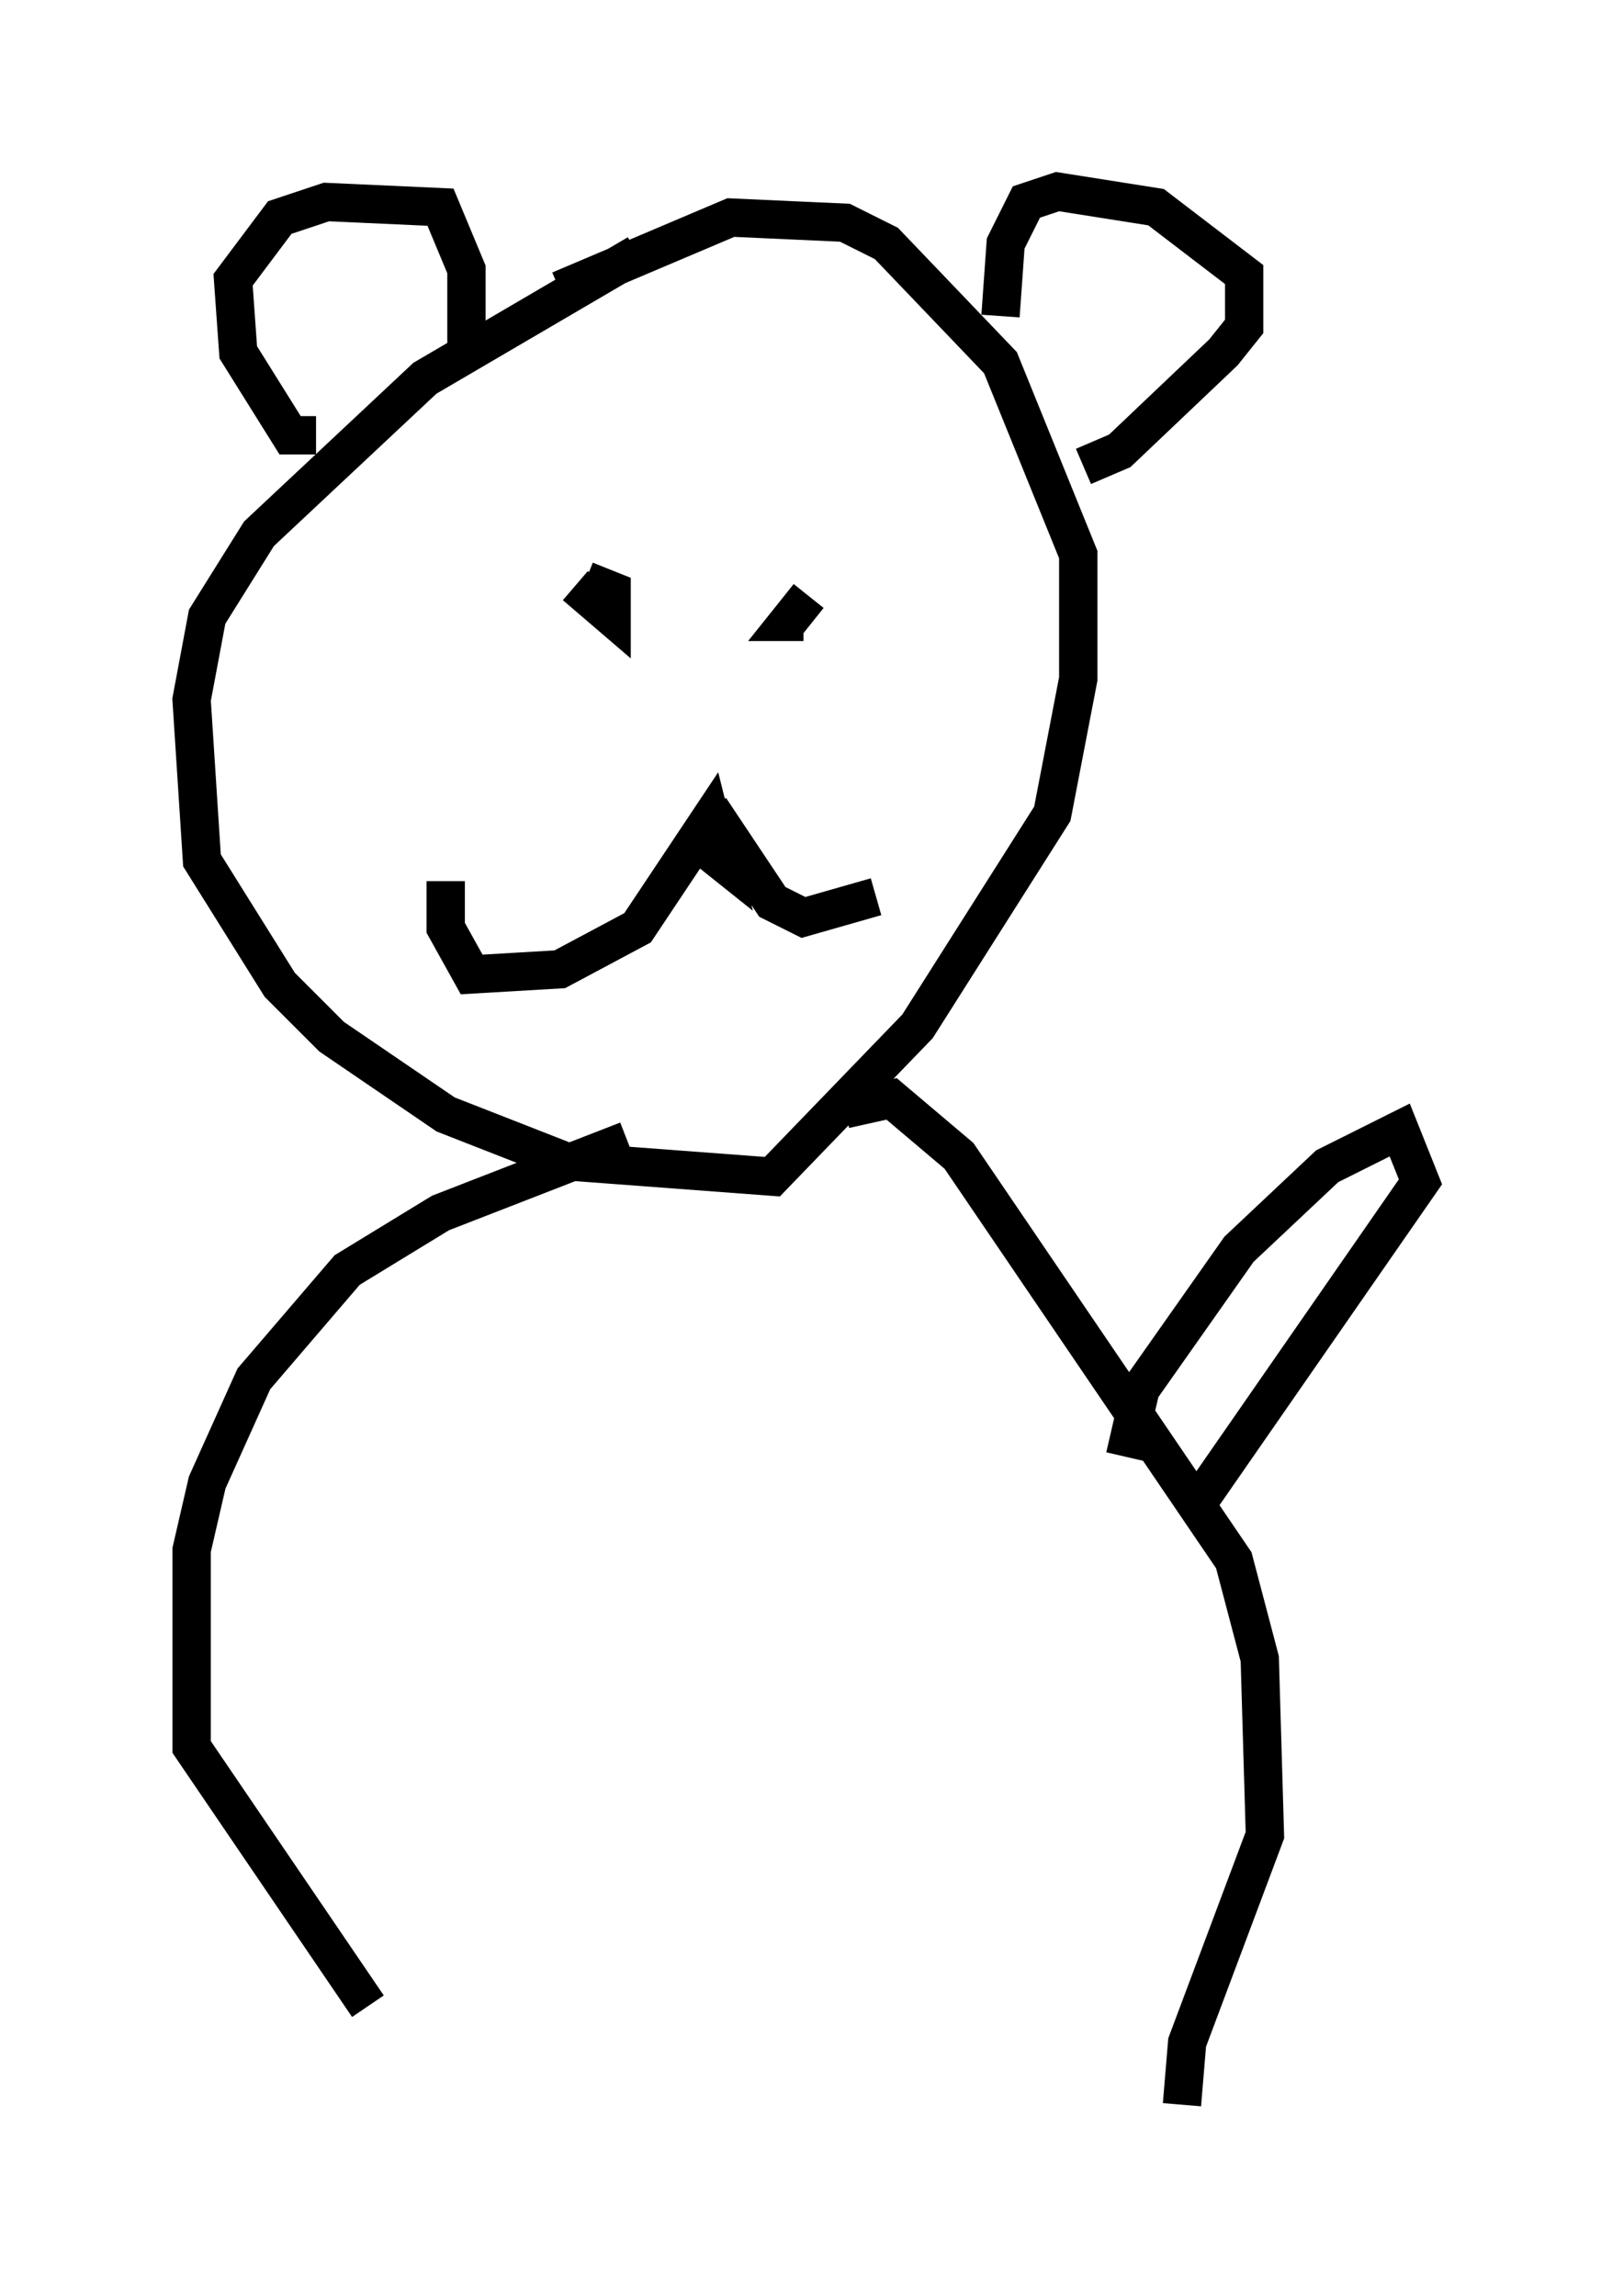<?xml version="1.0" encoding="utf-8" ?>
<svg baseProfile="full" height="59.932" version="1.1" width="42.07" xmlns="http://www.w3.org/2000/svg" xmlns:ev="http://www.w3.org/2001/xml-events" xmlns:xlink="http://www.w3.org/1999/xlink"><defs /><rect fill="white" height="59.932" width="42.07" x="0" y="0" /><path d="M20.155, 6.083 m-3.518, 0.541 l-5.548, 3.248 -4.33, 4.059 l-1.353, 2.165 -0.406, 2.165 l0.271, 4.195 2.03, 3.248 l1.353, 1.353 2.977, 2.03 l3.112, 1.218 5.413, 0.406 l3.789, -3.924 3.518, -5.548 l0.677, -3.518 0.0, -3.248 l-2.03, -5.007 -2.977, -3.112 l-1.083, -0.541 -2.977, -0.135 l-4.465, 1.894 m-6.36, 3.789 l-0.677, 0.0 -1.353, -2.165 l-0.135, -1.894 1.218, -1.624 l1.218, -0.406 2.977, 0.135 l0.677, 1.624 0.0, 2.165 m13.938, -0.947 l0.135, -1.894 0.541, -1.083 l0.812, -0.271 2.571, 0.406 l2.3, 1.759 0.0, 1.353 l-0.541, 0.677 -2.706, 2.571 l-0.947, 0.406 m-13.261, 3.112 l0.947, 0.812 0.0, -0.677 l-0.677, -0.271 m5.819, 0.406 l-0.541, 0.677 0.406, 0.0 m-2.842, 5.683 l0.677, 0.541 -0.271, -1.083 l-1.894, 2.842 -2.03, 1.083 l-2.3, 0.135 -0.677, -1.218 l0.0, -1.218 m6.901, -1.894 l1.624, 2.436 0.812, 0.406 l1.894, -0.541 m-6.495, 6.36 l-4.871, 1.894 -2.436, 1.488 l-2.436, 2.842 -1.218, 2.706 l-0.406, 1.759 0.0, 5.142 l4.601, 6.766 m12.449, -23.41 l1.218, -0.271 1.759, 1.488 l7.172, 10.555 0.677, 2.571 l0.135, 4.601 -2.03, 5.413 l-0.135, 1.624 m-1.488, -16.915 l0.406, -1.759 2.571, -3.654 l2.3, -2.165 1.894, -0.947 l0.541, 1.353 -5.819, 8.39 " fill="none" stroke="black" stroke-width="1" /></svg>